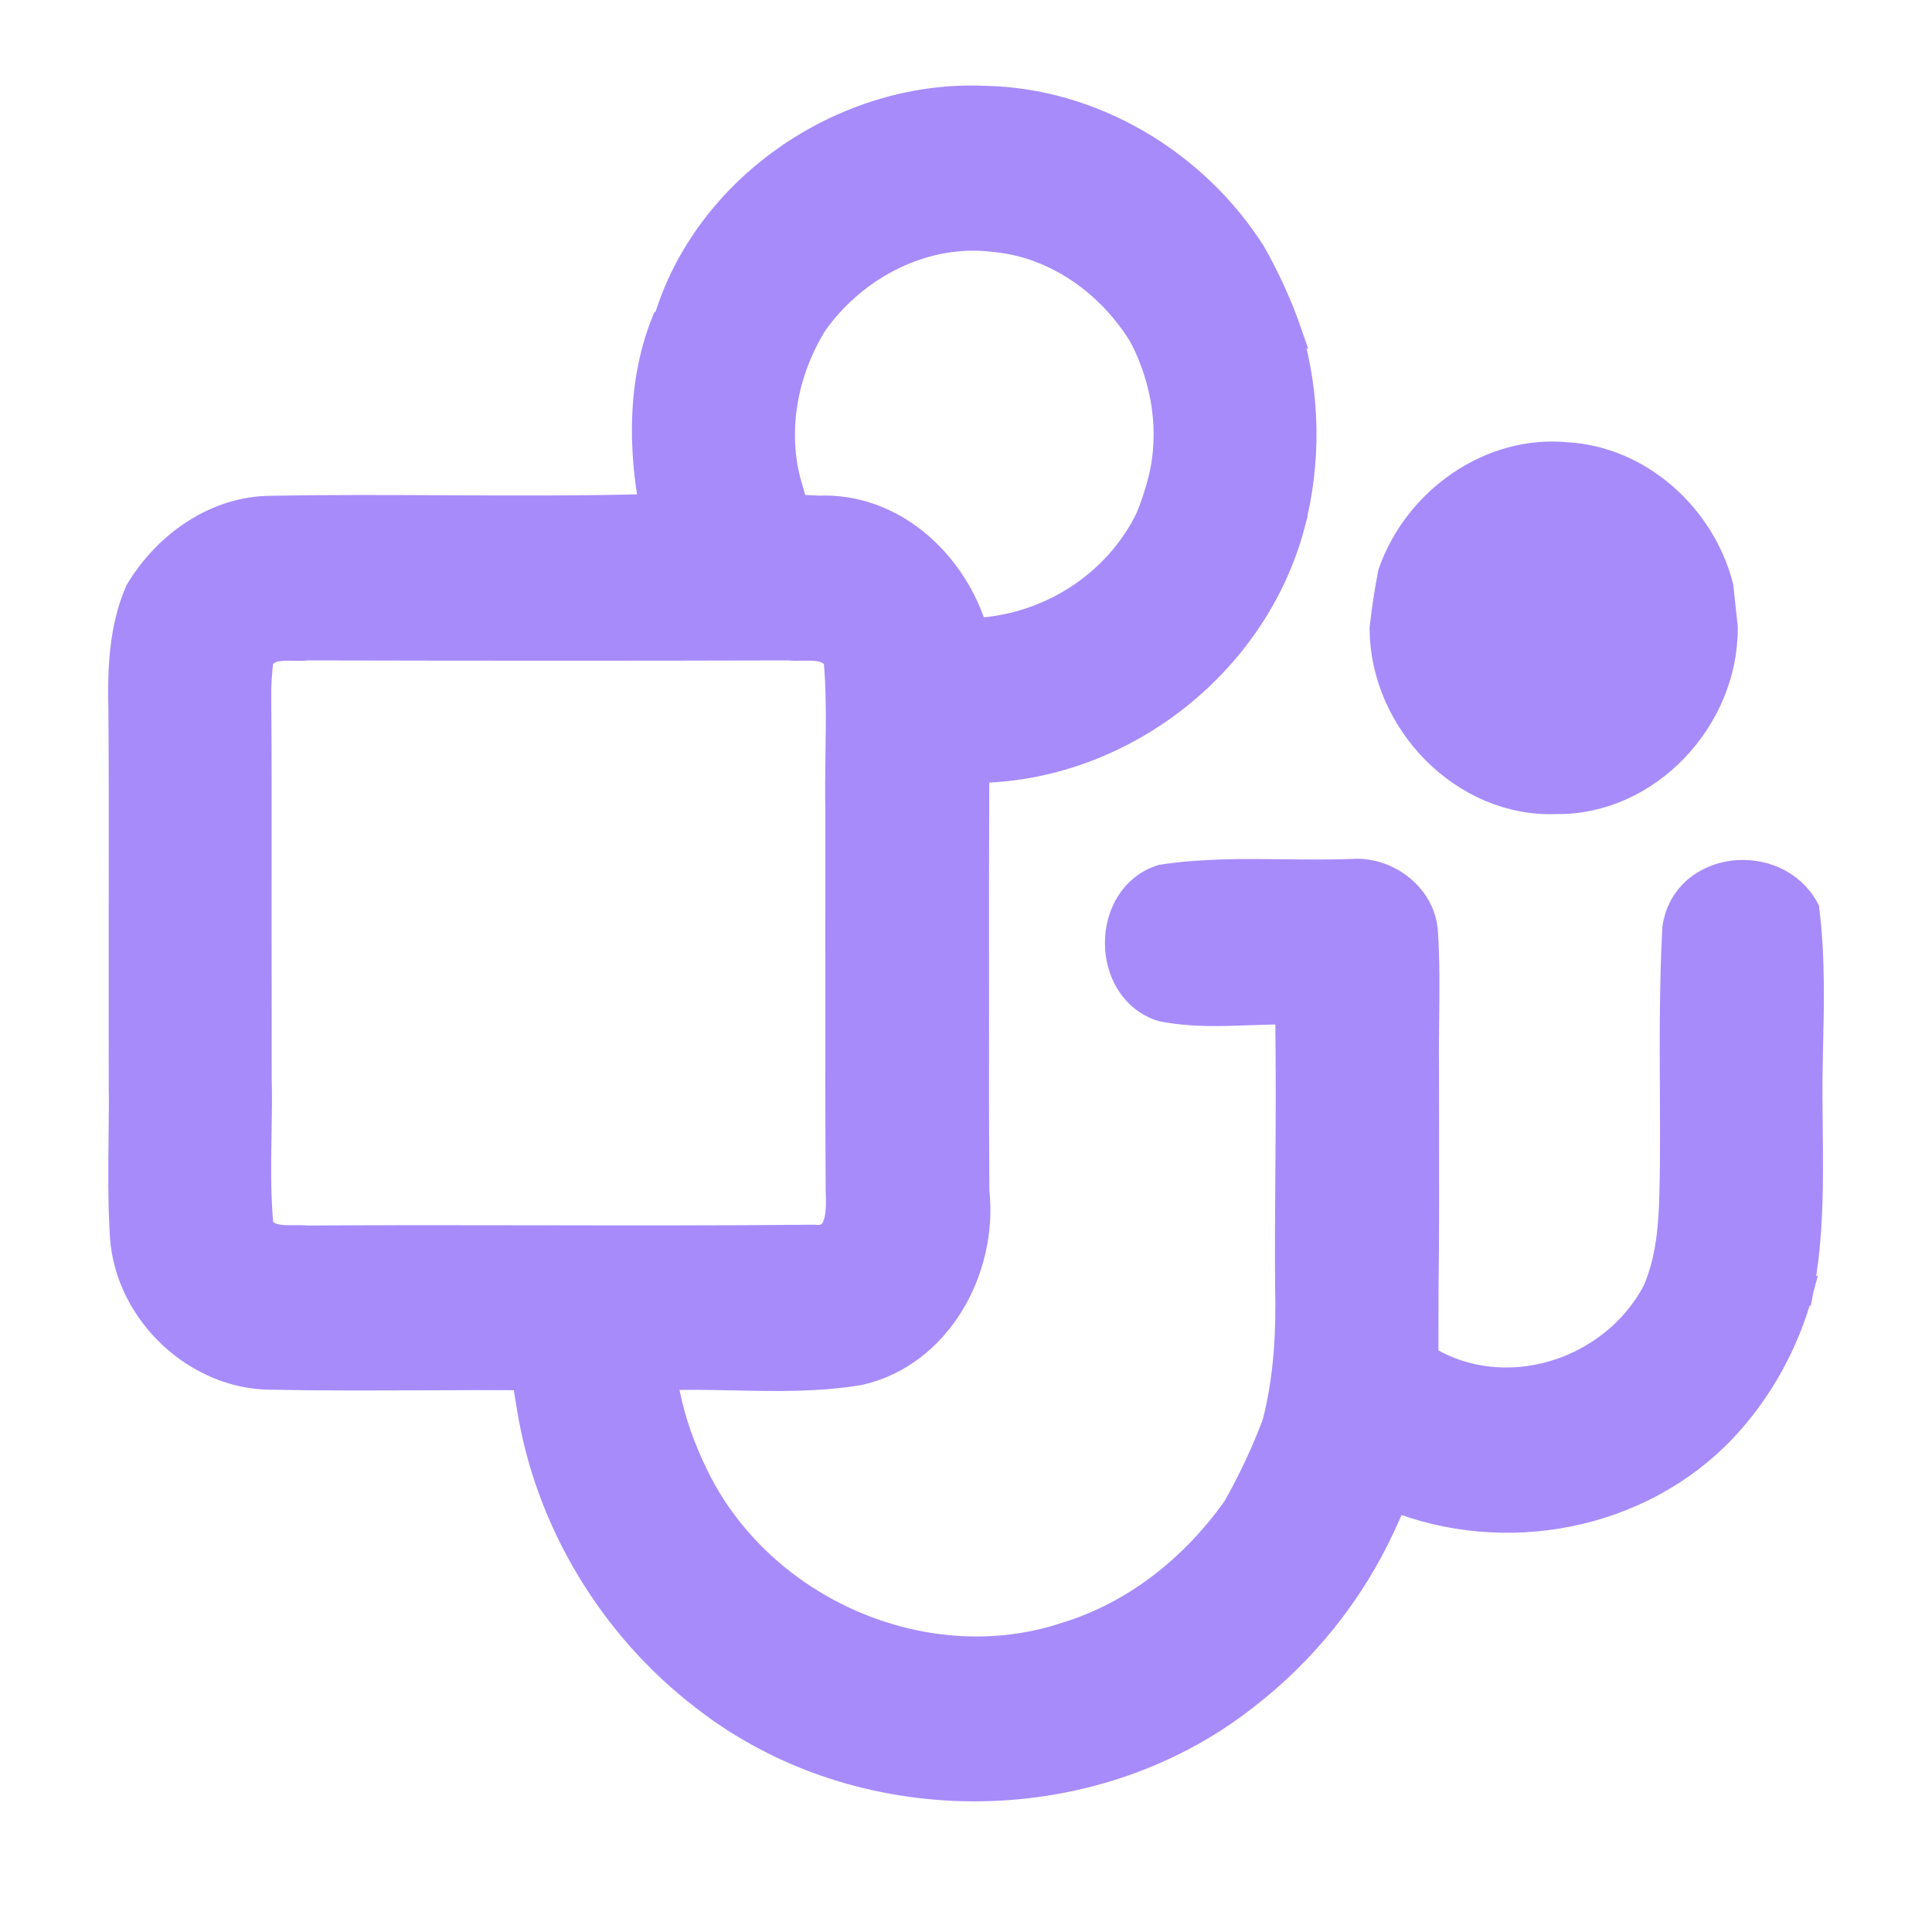 <svg width="192" height="192" viewBox="0 0 192 192" fill="none" xmlns="http://www.w3.org/2000/svg">
<path fill-rule="evenodd" clip-rule="evenodd" d="M97.77 10.028C84.401 9.435 70.838 18.274 66.602 31.357L67.023 31.671L66.202 32.113C63.879 37.94 63.913 44.476 65.075 50.581C69.122 50.145 73.132 49.396 77.138 48.647L77.146 48.645C77.51 48.578 77.875 48.509 78.239 48.442C76.61 42.859 77.772 36.812 80.801 31.974C79.482 31.944 78.165 31.912 76.847 31.88L76.849 31.88L76.85 31.88C78.166 31.912 79.483 31.944 80.801 31.974C84.878 26.252 91.837 22.67 98.817 23.542C105.024 24.1 110.547 28.054 113.747 33.427C114.338 33.456 114.929 33.48 115.519 33.497C114.928 33.48 114.337 33.456 113.746 33.427C115.978 37.812 116.798 42.941 115.591 47.767C115.261 49.046 114.851 50.302 114.361 51.523C114.514 51.515 114.667 51.507 114.82 51.5C114.668 51.507 114.515 51.515 114.363 51.523C111.072 58.339 104.103 62.653 96.711 62.921C94.719 56.082 88.66 50.465 81.406 50.756C81.082 50.738 80.589 50.717 80.097 50.697L80.095 50.697C79.622 50.677 79.151 50.657 78.833 50.64C78.761 50.375 78.654 49.978 78.547 49.578C78.432 49.153 78.317 48.723 78.24 48.442C77.874 48.51 77.508 48.578 77.141 48.647L77.139 48.647C73.133 49.396 69.124 50.145 65.076 50.581C58.113 50.786 51.147 50.752 44.182 50.718H44.181C38.447 50.69 32.713 50.663 26.984 50.768C21.552 50.779 16.656 54.233 13.9 58.862C12.317 62.525 12.18 66.573 12.271 70.504C12.316 75.686 12.312 80.862 12.308 86.041C12.307 87.522 12.306 89.002 12.306 90.483L12.304 90.484C12.304 92.325 12.303 94.166 12.301 96.008C12.299 99.691 12.296 103.373 12.304 107.056H12.305C12.335 109.022 12.313 110.99 12.291 112.958C12.253 116.299 12.216 119.64 12.431 122.977C12.989 130.409 19.719 136.643 27.007 136.608C31.938 136.71 36.874 136.688 41.809 136.667H41.809C45.318 136.652 48.827 136.637 52.333 136.666C52.396 137.044 52.49 137.614 52.584 138.184C52.678 138.753 52.772 139.323 52.834 139.701C54.633 151.145 61.044 161.635 70.109 168.567C85.38 180.464 108.145 180.51 123.45 168.636C129.304 164.17 134.108 158.262 137.217 151.494C137.38 151.132 137.628 150.588 137.875 150.048C138.112 149.53 138.347 149.015 138.504 148.668C149.504 153.087 162.817 150.657 171.13 141.911C174.751 138.073 177.358 133.305 178.736 128.164C178.554 128.15 178.371 128.136 178.188 128.124C178.371 128.136 178.555 128.15 178.738 128.164C179.753 122.873 179.696 117.478 179.639 112.094V112.092C179.615 109.808 179.591 107.526 179.649 105.254C179.17 106.475 178.658 107.696 178.145 108.905L178.144 108.905C178.657 107.696 179.169 106.475 179.648 105.254L179.667 104.447C179.777 99.771 179.887 95.078 179.306 90.437C176.459 85.157 167.622 85.995 166.7 92.24C166.408 97.699 166.433 103.169 166.457 108.64V108.641C166.468 111.094 166.478 113.548 166.461 116C166.896 114.275 167.42 112.575 167.945 110.872L167.949 110.858C168.053 110.521 168.157 110.184 168.26 109.847C168.652 109.804 169.044 109.762 169.436 109.72C169.044 109.762 168.653 109.804 168.261 109.847C168.158 110.184 168.054 110.521 167.95 110.858L167.946 110.872L167.945 110.873C167.421 112.576 166.897 114.275 166.462 116L166.457 116.252C166.454 116.429 166.451 116.607 166.448 116.785C166.379 120.719 166.31 124.711 164.719 128.385L164.717 128.385C160.367 136.689 149.401 140.062 141.452 135.061C141.452 132.502 141.452 129.955 141.464 127.397C141.534 122.585 141.524 117.773 141.515 112.962L141.515 112.949C141.51 110.717 141.506 108.485 141.509 106.254C141.484 104.584 141.504 102.913 141.524 101.241V101.236C141.557 98.345 141.591 95.453 141.396 92.565C141.112 89.053 137.616 86.553 134.279 86.867C132.098 86.944 129.905 86.919 127.71 86.894C123.625 86.847 119.534 86.8 115.512 87.413C109.898 89.181 109.909 98.264 115.523 100.02C118.354 100.597 121.254 100.492 124.147 100.387C125.512 100.338 126.877 100.289 128.232 100.311C128.238 101.329 128.246 102.344 128.255 103.359L128.255 103.378C128.263 104.398 128.272 105.417 128.278 106.44C128.294 109.782 128.269 113.123 128.245 116.465C128.217 120.229 128.19 123.993 128.22 127.757C128.334 132.398 128.094 137.061 126.91 141.574C125.817 144.469 124.497 147.272 122.971 149.97C118.792 155.89 112.904 160.6 106.015 162.693C92.326 167.264 76.315 160.588 69.437 147.737C68.105 145.19 67.012 142.492 66.34 139.678C66.169 138.922 65.828 137.422 65.657 136.677C68.073 136.575 70.499 136.626 72.925 136.677C77.109 136.765 81.292 136.853 85.414 136.154C93.101 134.375 97.668 126.118 96.825 118.395C96.779 112.069 96.779 105.742 96.79 99.404L96.789 99.404C96.789 97.84 96.789 96.277 96.788 94.713V94.706C96.786 90.015 96.784 85.321 96.801 80.621C96.525 80.616 96.248 80.612 95.972 80.607C96.249 80.612 96.526 80.616 96.802 80.621C96.802 79.179 96.814 77.737 96.825 76.307C111.004 76.284 124.441 66.154 128.188 52.117L128.186 52.116C129.803 45.918 129.712 39.289 127.901 33.148L127.902 33.148C126.957 30.415 125.75 27.787 124.338 25.275C118.575 16.204 108.406 10.191 97.77 10.028ZM83.558 118.419C83.513 111.79 83.513 105.149 83.524 98.52L83.523 98.52C83.523 96.542 83.521 94.566 83.52 92.59L83.52 92.541C83.518 88.573 83.515 84.605 83.523 80.633L83.524 80.633C83.482 78.742 83.509 76.85 83.536 74.958C83.582 71.777 83.628 68.598 83.342 65.433C82.525 64.111 81.096 64.135 79.718 64.159C79.253 64.166 78.794 64.174 78.366 64.13C62.423 64.177 46.469 64.165 30.526 64.13C30.097 64.181 29.631 64.174 29.16 64.165C27.806 64.143 26.404 64.119 25.686 65.491C25.515 66.805 25.436 68.143 25.459 69.468C25.503 74.554 25.499 79.633 25.495 84.71V84.715C25.494 86.161 25.493 87.607 25.493 89.053L25.491 89.053C25.497 92.053 25.497 95.052 25.497 98.052V98.055C25.497 101.055 25.497 104.056 25.502 107.056H25.504C25.55 108.922 25.519 110.793 25.488 112.664C25.436 115.797 25.384 118.931 25.697 122.047C26.53 123.283 27.918 123.271 29.258 123.259C29.697 123.255 30.13 123.251 30.537 123.291C38.144 123.244 45.756 123.256 53.368 123.269H53.369C62.53 123.284 71.692 123.299 80.848 123.21C83.695 123.559 83.638 120.407 83.558 118.419ZM130.868 141.484C129.972 141.505 129.076 141.525 128.18 141.546C129.064 141.526 129.948 141.505 130.833 141.485L130.868 141.484Z" fill="url(#paint0_linear_678_284)"/>
<path d="M138.435 57.013C140.941 49.837 148.218 44.685 155.745 45.453C162.828 45.871 168.977 51.407 170.765 58.327C170.868 59.339 171.084 61.351 171.198 62.363C171.255 71.387 163.591 79.517 154.686 79.4C145.621 79.796 137.673 71.655 137.604 62.479C137.809 60.641 138.082 58.815 138.435 57.013Z" fill="url(#paint1_linear_678_284)"/>
<path d="M80.801 31.974C77.772 36.812 76.61 42.859 78.239 48.442C77.875 48.509 77.51 48.578 77.146 48.645L77.138 48.647C73.132 49.396 69.122 50.145 65.075 50.581C63.913 44.476 63.879 37.94 66.202 32.113L67.023 31.671L66.602 31.357C70.838 18.274 84.401 9.435 97.77 10.028C108.406 10.191 118.575 16.204 124.338 25.275C125.75 27.787 126.957 30.415 127.902 33.148L127.901 33.148C129.712 39.289 129.803 45.918 128.186 52.116L128.188 52.117C124.441 66.154 111.004 76.284 96.825 76.307C96.814 77.737 96.802 79.179 96.802 80.621C96.526 80.616 96.249 80.612 95.972 80.607C96.248 80.612 96.525 80.616 96.801 80.621C96.784 85.321 96.786 90.015 96.788 94.706V94.713C96.789 96.277 96.789 97.84 96.789 99.404L96.79 99.404C96.779 105.742 96.779 112.069 96.825 118.395C97.668 126.118 93.101 134.375 85.414 136.154C81.292 136.853 77.109 136.765 72.925 136.677C70.499 136.626 68.073 136.575 65.657 136.677C65.828 137.422 66.169 138.922 66.34 139.678C67.012 142.492 68.105 145.19 69.437 147.737C76.315 160.588 92.326 167.264 106.015 162.693C112.904 160.6 118.792 155.89 122.971 149.97C124.497 147.272 125.817 144.469 126.91 141.574C128.094 137.061 128.334 132.398 128.22 127.757C128.19 123.993 128.217 120.229 128.245 116.465C128.269 113.123 128.294 109.782 128.278 106.44C128.272 105.417 128.263 104.398 128.255 103.378L128.255 103.359C128.246 102.344 128.238 101.329 128.232 100.311C126.877 100.289 125.512 100.338 124.147 100.387C121.254 100.492 118.354 100.597 115.523 100.02C109.909 98.264 109.898 89.181 115.512 87.413C119.534 86.8 123.625 86.847 127.71 86.894C129.905 86.919 132.098 86.944 134.279 86.867C137.616 86.553 141.112 89.053 141.396 92.565C141.591 95.453 141.557 98.345 141.524 101.236V101.241C141.504 102.913 141.484 104.584 141.509 106.254C141.506 108.485 141.51 110.717 141.515 112.949L141.515 112.962C141.524 117.773 141.534 122.585 141.464 127.397C141.452 129.955 141.452 132.502 141.452 135.061C149.401 140.062 160.367 136.689 164.717 128.385L164.719 128.385C166.31 124.711 166.379 120.719 166.448 116.785C166.451 116.607 166.454 116.429 166.457 116.252L166.462 116C166.897 114.275 167.421 112.576 167.945 110.873L167.946 110.872L167.95 110.858C168.054 110.521 168.158 110.184 168.261 109.847C168.653 109.804 169.044 109.762 169.436 109.72C169.044 109.762 168.652 109.804 168.26 109.847C168.157 110.184 168.053 110.521 167.949 110.858L167.945 110.872C167.42 112.575 166.896 114.275 166.461 116C166.478 113.548 166.468 111.094 166.457 108.641V108.64C166.433 103.169 166.408 97.699 166.7 92.24C167.622 85.995 176.459 85.157 179.306 90.437C179.887 95.078 179.777 99.771 179.667 104.447L179.648 105.254C179.169 106.475 178.657 107.696 178.144 108.905L178.145 108.905C178.658 107.696 179.17 106.475 179.649 105.254C179.591 107.526 179.615 109.808 179.639 112.092V112.094C179.696 117.478 179.753 122.873 178.738 128.164C178.555 128.15 178.371 128.136 178.188 128.124C178.371 128.136 178.554 128.15 178.736 128.164C177.358 133.305 174.751 138.073 171.13 141.911C162.817 150.657 149.504 153.087 138.504 148.668C138.347 149.015 138.112 149.53 137.875 150.048C137.628 150.588 137.38 151.132 137.217 151.494C134.108 158.262 129.304 164.17 123.45 168.636C108.145 180.51 85.38 180.464 70.109 168.567M80.801 31.974C79.482 31.944 78.165 31.912 76.847 31.88L76.849 31.88L76.85 31.88C78.166 31.912 79.483 31.944 80.801 31.974ZM80.801 31.974C84.878 26.252 91.837 22.67 98.817 23.542C105.024 24.1 110.547 28.054 113.747 33.427C114.338 33.456 114.929 33.48 115.519 33.497C114.928 33.48 114.337 33.456 113.746 33.427C115.978 37.812 116.798 42.941 115.591 47.767C115.261 49.046 114.851 50.302 114.361 51.523C114.514 51.515 114.667 51.507 114.82 51.5C114.668 51.507 114.515 51.515 114.363 51.523C111.072 58.339 104.103 62.653 96.711 62.921C94.719 56.082 88.66 50.465 81.406 50.756C81.082 50.738 80.589 50.717 80.097 50.697L80.095 50.697C79.622 50.677 79.151 50.657 78.833 50.64C78.761 50.375 78.654 49.978 78.547 49.578C78.432 49.153 78.317 48.723 78.24 48.442C77.874 48.51 77.508 48.578 77.141 48.647L77.139 48.647C73.133 49.396 69.124 50.145 65.076 50.581C58.113 50.786 51.147 50.752 44.182 50.718H44.181C38.447 50.69 32.713 50.663 26.984 50.768C21.552 50.779 16.656 54.233 13.9 58.862C12.317 62.525 12.18 66.573 12.271 70.504C12.316 75.686 12.312 80.862 12.308 86.041C12.307 87.522 12.306 89.002 12.306 90.483L12.304 90.484C12.304 92.325 12.303 94.166 12.301 96.008C12.299 99.691 12.296 103.373 12.304 107.056H12.305C12.335 109.022 12.313 110.99 12.291 112.958C12.253 116.299 12.216 119.64 12.431 122.977C12.989 130.409 19.719 136.643 27.007 136.608C31.938 136.71 36.874 136.688 41.809 136.667H41.809C45.318 136.652 48.827 136.637 52.333 136.666C52.396 137.044 52.49 137.614 52.584 138.184C52.678 138.753 52.772 139.323 52.834 139.701C54.633 151.145 61.044 161.635 70.109 168.567M70.109 168.567C72.321 168.55 74.534 168.536 76.746 168.526M123.222 168.635L123.219 168.635M83.558 118.419C83.513 111.79 83.513 105.149 83.524 98.52L83.523 98.52C83.523 96.542 83.521 94.566 83.52 92.59L83.52 92.541C83.518 88.573 83.515 84.605 83.523 80.633L83.524 80.633C83.482 78.742 83.509 76.85 83.536 74.958C83.582 71.777 83.628 68.598 83.342 65.433C82.525 64.111 81.096 64.135 79.718 64.159C79.253 64.166 78.794 64.174 78.366 64.13C62.423 64.177 46.469 64.165 30.526 64.13C30.097 64.181 29.631 64.174 29.16 64.165C27.806 64.143 26.404 64.119 25.686 65.491C25.515 66.805 25.436 68.143 25.459 69.468C25.503 74.554 25.499 79.633 25.495 84.71V84.715C25.494 86.161 25.493 87.607 25.493 89.053L25.491 89.053C25.497 92.053 25.497 95.052 25.497 98.052V98.055C25.497 101.055 25.497 104.056 25.502 107.056H25.504C25.55 108.922 25.519 110.793 25.488 112.664C25.436 115.797 25.384 118.931 25.697 122.047C26.53 123.283 27.918 123.271 29.258 123.259C29.697 123.255 30.13 123.251 30.537 123.291C38.144 123.244 45.756 123.256 53.368 123.269H53.369C62.53 123.284 71.692 123.299 80.848 123.21C83.695 123.559 83.638 120.407 83.558 118.419ZM130.868 141.484C129.972 141.505 129.076 141.525 128.18 141.546C129.064 141.526 129.948 141.505 130.833 141.485L130.868 141.484ZM155.745 45.453C148.218 44.685 140.941 49.837 138.435 57.013C138.082 58.815 137.809 60.641 137.604 62.479C137.673 71.655 145.621 79.796 154.686 79.4C163.591 79.517 171.255 71.387 171.198 62.363C171.084 61.351 170.868 59.339 170.765 58.327C168.977 51.407 162.828 45.871 155.745 45.453Z" stroke="url(#paint2_linear_678_284)" stroke-width="3"/>
<defs>
<linearGradient id="paint0_linear_678_284" x1="96.002" y1="177.516" x2="96.002" y2="10" gradientUnits="userSpaceOnUse">
<stop stop-color="#a78bfa"/>
<stop offset="0.635" stop-color="#a78bfa"/>
</linearGradient>
<linearGradient id="paint1_linear_678_284" x1="96.002" y1="177.516" x2="96.002" y2="10" gradientUnits="userSpaceOnUse">
<stop stop-color="#a78bfa"/>
<stop offset="0.635" stop-color="#a78bfa"/>
</linearGradient>
<linearGradient id="paint2_linear_678_284" x1="96.002" y1="177.516" x2="96.002" y2="10" gradientUnits="userSpaceOnUse">
<stop stop-color="#a78bfa"/>
<stop offset="0.635" stop-color="#a78bfa"/>
</linearGradient>
</defs>
</svg>

